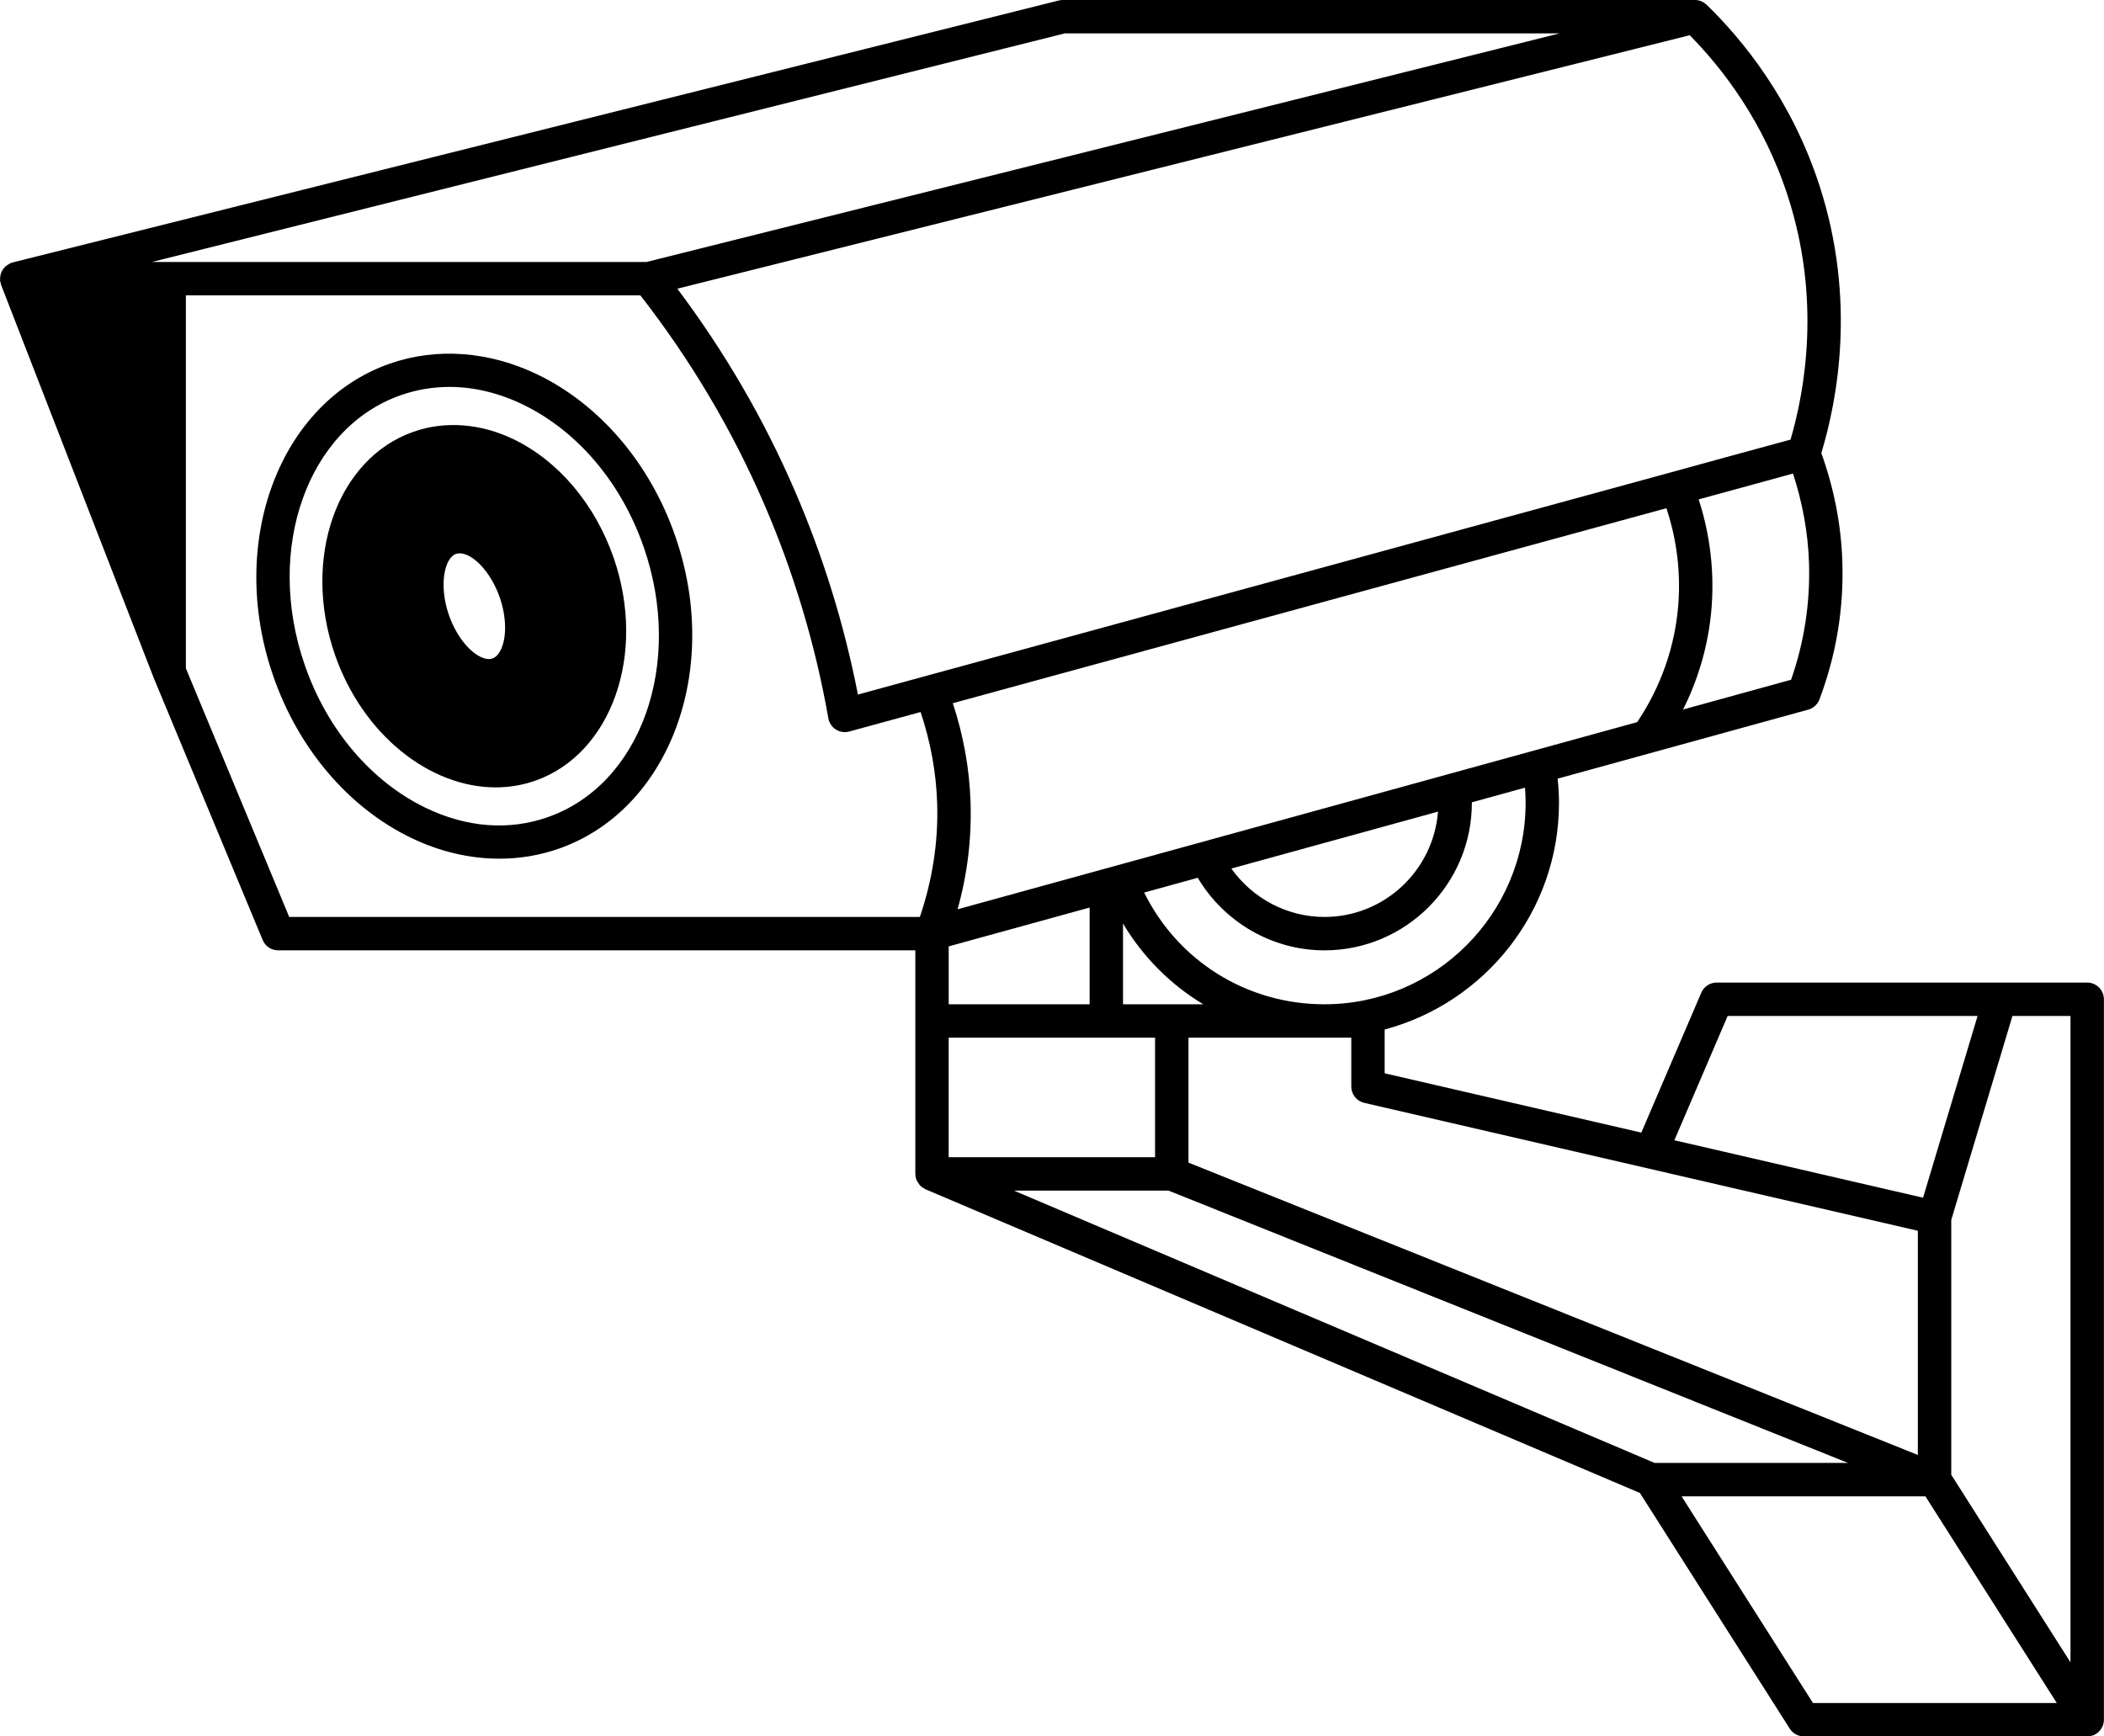 <?xml version="1.0" encoding="UTF-8" standalone="no"?><svg xmlns="http://www.w3.org/2000/svg" xmlns:xlink="http://www.w3.org/1999/xlink" contentScriptType="text/ecmascript" fill="#000000" width="126" zoomAndPan="magnify" contentStyleType="text/css" viewBox="-0.0 0.0 126.0 104.0" height="104" preserveAspectRatio="xMidYMid meet" version="1"><g id="change1_1"><path fill="inherit" d="M32.213,22.442c-2.9-1.406-6.048-1.644-8.858-0.667c-6.641,2.317-9.774,10.721-6.986,18.732 c1.505,4.341,4.509,7.866,8.242,9.671c1.72,0.832,3.524,1.252,5.293,1.252c1.213,0,2.409-0.198,3.55-0.596 c6.638-2.318,9.771-10.717,6.984-18.723C38.935,27.773,35.937,24.249,32.213,22.442z M32.793,48.946 c-2.329,0.816-4.859,0.618-7.312-0.568c-3.258-1.575-5.891-4.683-7.223-8.526c-2.426-6.971,0.155-14.233,5.754-16.187 c0.943-0.328,1.918-0.491,2.906-0.491c1.464,0,2.957,0.357,4.422,1.068c3.251,1.576,5.879,4.684,7.208,8.525 c0.001,0,0.001,0.001,0.001,0.001C40.973,39.734,38.391,46.992,32.793,48.946z"/><path fill="inherit" d="M36.747,33.401c-1.118-3.21-3.303-5.795-5.992-7.092c-1.974-0.952-4.098-1.112-5.979-0.454 c-4.601,1.598-6.717,7.592-4.717,13.364c1.671,4.792,5.674,7.94,9.623,7.94c0.796,0,1.59-0.128,2.362-0.396 c4.59-1.609,6.7-7.603,4.703-13.361C36.747,33.402,36.747,33.401,36.747,33.401z M27.307,33.176 c0.069-0.024,0.144-0.035,0.223-0.035c0.736,0,1.831,1.022,2.398,2.64c0.402,1.16,0.427,2.392,0.063,3.139 c-0.134,0.274-0.3,0.448-0.502,0.518c-0.193,0.068-0.435,0.038-0.71-0.096c-0.748-0.36-1.49-1.341-1.894-2.503 C26.268,35.078,26.61,33.422,27.307,33.176z"/><path fill="inherit" d="M124.993,58.85h-5.22h-16.971c-0.4,0-0.762,0.238-0.919,0.606l-3.59,8.38l-15.371-3.552v-2.623 c6.001-1.602,10.44-7.075,10.44-13.582c0-0.484-0.033-0.965-0.081-1.443l15.006-4.133c0.309-0.085,0.558-0.312,0.671-0.611 c1.001-2.648,1.463-5.419,1.373-8.236c-0.071-2.23-0.502-4.419-1.26-6.52c0.96-3.16,2.105-9.171-0.098-15.985 c-1.668-5.169-4.605-8.765-6.775-10.871c-0.005-0.005-0.013-0.007-0.019-0.012c-0.086-0.08-0.185-0.143-0.294-0.189 c-0.008-0.003-0.015-0.011-0.023-0.014C101.751,0.024,101.629,0,101.503,0H63.643C63.561,0,63.48,0.01,63.4,0.03L0.75,15.72 c-0.022,0.006-0.039,0.021-0.061,0.028c-0.019,0.006-0.039,0.003-0.058,0.01c-0.035,0.013-0.058,0.041-0.09,0.058 c-0.066,0.034-0.127,0.07-0.183,0.117c-0.043,0.036-0.079,0.074-0.114,0.115c-0.045,0.052-0.083,0.107-0.116,0.167 c-0.027,0.049-0.049,0.096-0.067,0.148c-0.022,0.064-0.035,0.128-0.044,0.196c-0.008,0.058-0.013,0.114-0.01,0.174 c0.001,0.027-0.008,0.052-0.005,0.079c0.006,0.046,0.029,0.084,0.04,0.128c0.01,0.037,0.005,0.075,0.019,0.111l9.14,23.54 c0.002,0.004,0.005,0.007,0.007,0.012c0.001,0.003,0.001,0.007,0.002,0.01l6.521,15.69c0.155,0.373,0.52,0.616,0.924,0.616h38.16 v13.387c0,0.001,0,0.002,0,0.002v0.001c0,0.008,0.004,0.014,0.004,0.021c0.003,0.124,0.026,0.246,0.073,0.36 c0.024,0.059,0.068,0.105,0.103,0.158c0.036,0.055,0.063,0.114,0.109,0.162c0.08,0.081,0.177,0.142,0.28,0.192 c0.015,0.007,0.025,0.021,0.04,0.028l0.002,0.001c0,0,0,0,0,0l42.782,18.188l8.974,14.117c0.184,0.289,0.502,0.463,0.844,0.463 h16.97c0.001,0,0.001,0,0.002,0s0.002,0,0.002,0s0,0,0.001,0c0.247-0.001,0.474-0.092,0.647-0.242 c0.042-0.036,0.081-0.076,0.117-0.119c0.144-0.173,0.23-0.396,0.23-0.639V59.85C125.993,59.298,125.546,58.85,124.993,58.85z M103.462,60.85h14.967l-3.265,10.885l-14.892-3.441L103.462,60.85z M80.923,62.15v2.93c0,0.465,0.321,0.87,0.774,0.974 l33.156,7.661v13.427L71.173,69.634V62.15H80.923z M99.087,87.62L60.722,71.31h9.258l40.691,16.31H99.087z M99.796,30.438 c0.479,1.443,0.893,3.436,0.71,5.792c-0.248,3.116-1.436,5.495-2.462,7.021l-11.237,3.095c-0.036,0.012-0.074,0.014-0.108,0.03 l-29.354,8.085c0.586-2.089,0.848-4.239,0.777-6.414c-0.065-2.034-0.433-4.021-1.061-5.93c7.102-1.938,14.204-3.881,21.306-5.823 C85.509,34.341,92.651,32.388,99.796,30.438z M86.116,48.611c-0.272,3.524-3.216,6.309-6.803,6.309c-2.232,0-4.304-1.113-5.573-2.9 L86.116,48.611z M70.173,60.15h-2.92v-4.838c1.198,2.015,2.853,3.664,4.808,4.838H70.173z M65.253,54.357v5.793h-8.439v-3.468 L65.253,54.357z M56.813,62.15h12.359v7.16H56.813V62.15z M91.363,48.08c0,6.655-5.405,12.07-12.05,12.07 c-4.646,0-8.769-2.595-10.794-6.692l3.209-0.884c1.58,2.658,4.461,4.346,7.586,4.346c4.869,0,8.83-3.965,8.83-8.84 c0-0.009-0.001-0.018-0.001-0.027l3.184-0.877C91.348,47.476,91.363,47.777,91.363,48.08z M107.261,40.713l-6.468,1.782 c0.803-1.608,1.512-3.655,1.707-6.107c0.203-2.622-0.244-4.847-0.773-6.478c1.753-0.483,3.509-0.963,5.262-1.441l0.386-0.105 c0.567,1.735,0.9,3.531,0.959,5.359C108.409,36.106,108.049,38.456,107.261,40.713z M107.228,26.33l-0.766,0.208 c-2.102,0.573-4.207,1.146-6.304,1.727c-7.439,2.03-14.88,4.065-22.32,6.101c-7.439,2.035-14.879,4.07-22.317,6.1l-4.144,1.133 c-0.819-4.198-2.091-8.305-3.787-12.225c-1.846-4.276-4.21-8.332-7.028-12.083l60.629-15.181c1.959,1.987,4.433,5.175,5.881,9.659 C109.054,17.904,108.101,23.349,107.228,26.33z M63.766,2h29.626L38.72,15.69H9.102L63.766,2z M17.32,54.92l-6.188-14.89V17.69 h27.216c2.997,3.846,5.49,8.039,7.406,12.477c1.779,4.112,3.075,8.438,3.853,12.856c0.049,0.277,0.212,0.521,0.449,0.671 c0.162,0.103,0.348,0.156,0.536,0.156c0.088,0,0.176-0.012,0.263-0.035l4.274-1.169c0.589,1.757,0.934,3.589,0.994,5.466 c0.074,2.319-0.288,4.603-1.037,6.808H17.32z M108.572,102l-7.869-12.38h14.602l7.868,12.38H108.572z M123.993,99.563l-7.14-11.233 V73.066l3.664-12.216h3.476V99.563z"/></g></svg>